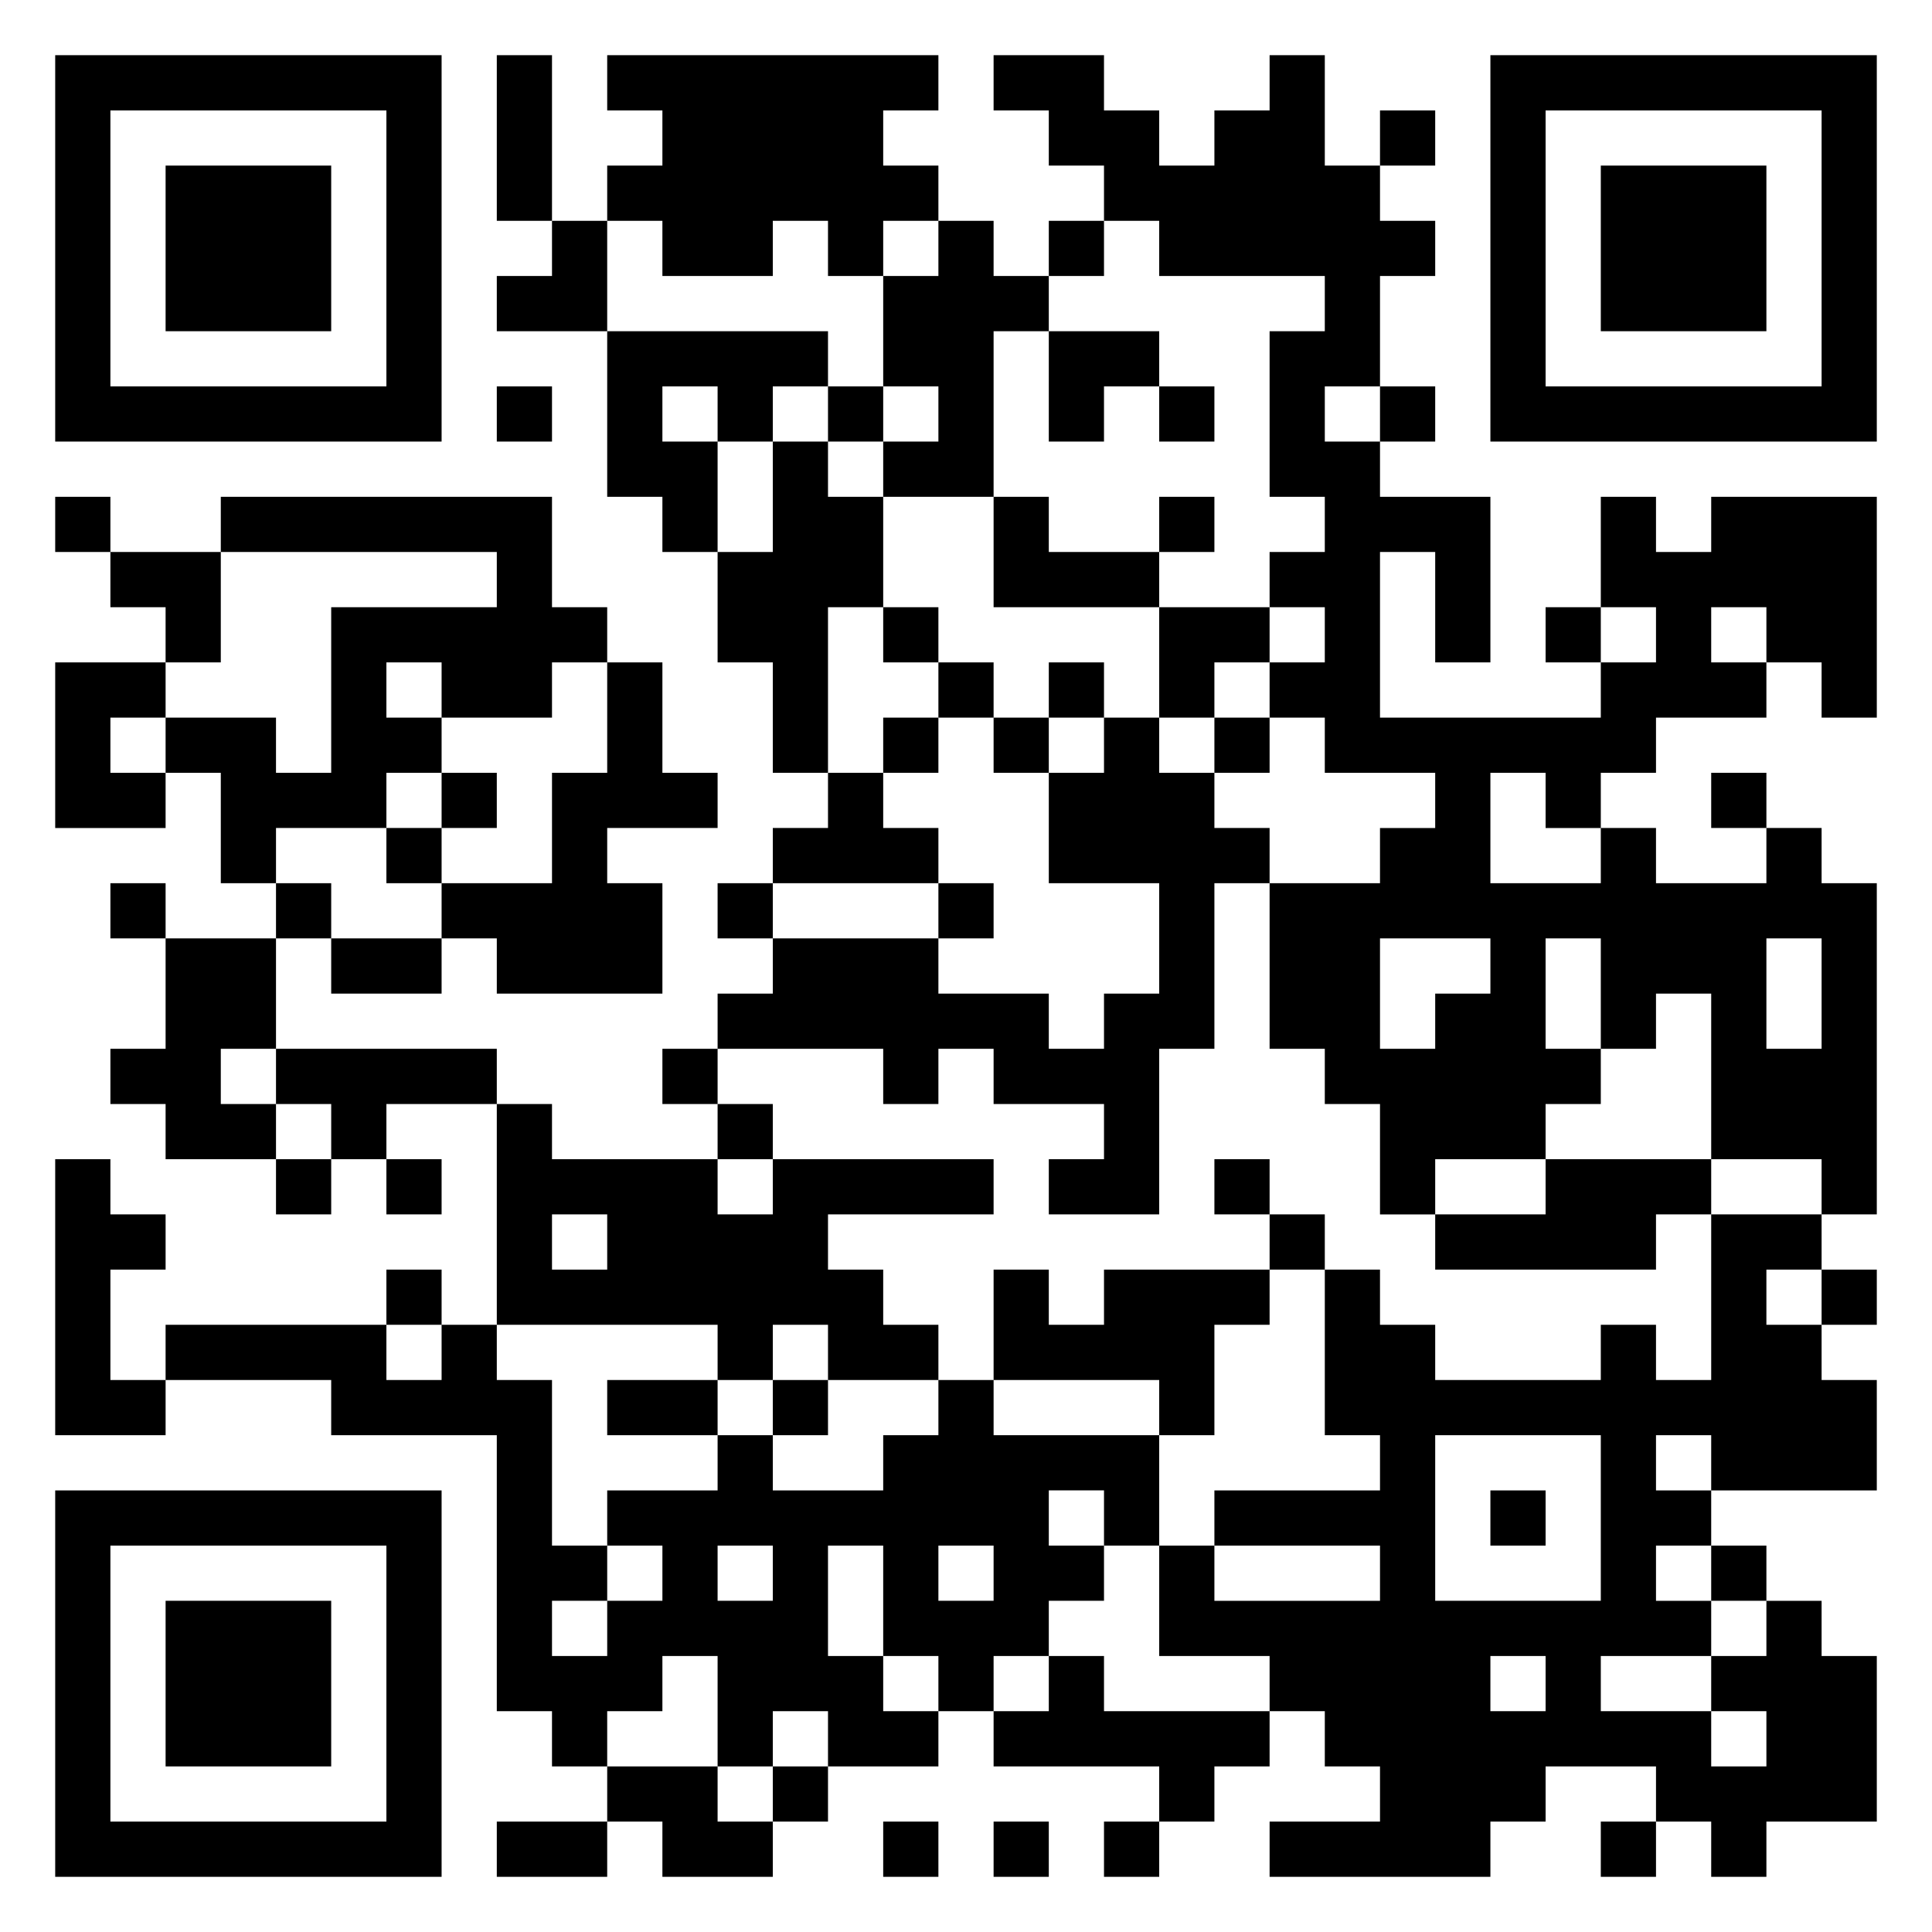<svg xmlns="http://www.w3.org/2000/svg" viewBox="0 0 35 35"><path d="M1 1h7v7h-7zM9 1h1v3h-1zM11 1h6v1h-1v1h1v1h-1v1h-1v-1h-1v1h-2v-1h-1v-1h1v-1h-1zM18 1h2v1h1v1h1v-1h1v-1h1v2h1v1h1v1h-1v2h-1v1h1v1h2v3h-1v-2h-1v3h4v-1h1v-1h-1v-2h1v1h1v-1h3v4h-1v-1h-1v-1h-1v1h1v1h-2v1h-1v1h-1v-1h-1v2h2v-1h1v1h2v-1h1v1h1v6h-1v-1h-2v-3h-1v1h-1v-2h-1v2h1v1h-1v1h-2v1h-1v-2h-1v-1h-1v-3h2v-1h1v-1h-2v-1h-1v-1h1v-1h-1v-1h1v-1h-1v-3h1v-1h-3v-1h-1v-1h-1v-1h-1zM27 1h7v7h-7zM2 2v5h5v-5zM25 2h1v1h-1zM28 2v5h5v-5zM3 3h3v3h-3zM29 3h3v3h-3zM10 4h1v2h-2v-1h1zM17 4h1v1h1v1h-1v3h-2v-1h1v-1h-1v-2h1zM19 4h1v1h-1zM11 6h4v1h-1v1h-1v-1h-1v1h1v2h-1v-1h-1zM19 6h2v1h-1v1h-1zM9 7h1v1h-1zM15 7h1v1h-1zM21 7h1v1h-1zM25 7h1v1h-1zM14 8h1v1h1v2h-1v3h-1v-2h-1v-2h1zM1 9h1v1h-1zM4 9h6v2h1v1h-1v1h-2v-1h-1v1h1v1h-1v1h-2v1h-1v-2h-1v-1h2v1h1v-3h3v-1h-5zM18 9h1v1h2v1h-3zM21 9h1v1h-1zM2 10h2v2h-1v-1h-1zM16 11h1v1h-1zM21 11h2v1h-1v1h-1zM28 11h1v1h-1zM1 12h2v1h-1v1h1v1h-2zM11 12h1v2h1v1h-2v1h1v2h-3v-1h-1v-1h2v-2h1zM17 12h1v1h-1zM19 12h1v1h-1zM16 13h1v1h-1zM18 13h1v1h-1zM20 13h1v1h1v1h1v1h-1v3h-1v3h-2v-1h1v-1h-2v-1h-1v1h-1v-1h-3v-1h1v-1h3v1h2v1h1v-1h1v-2h-2v-2h1zM22 13h1v1h-1zM8 14h1v1h-1zM15 14h1v1h1v1h-3v-1h1zM31 14h1v1h-1zM7 15h1v1h-1zM2 16h1v1h-1zM5 16h1v1h-1zM13 16h1v1h-1zM17 16h1v1h-1zM3 17h2v2h-1v1h1v1h-2v-1h-1v-1h1zM6 17h2v1h-2zM25 17v2h1v-1h1v-1zM32 17v2h1v-2zM5 19h4v1h-2v1h-1v-1h-1zM12 19h1v1h-1zM9 20h1v1h3v1h1v-1h4v1h-3v1h1v1h1v1h-2v-1h-1v1h-1v-1h-4zM13 20h1v1h-1zM1 21h1v1h1v1h-1v2h1v1h-2zM5 21h1v1h-1zM7 21h1v1h-1zM22 21h1v1h-1zM28 21h3v1h-1v1h-4v-1h2zM10 22v1h1v-1zM23 22h1v1h-1zM31 22h2v1h-1v1h1v1h1v2h-3v-1h-1v1h1v1h-1v1h1v1h-2v1h2v1h1v-1h-1v-1h1v-1h1v1h1v3h-2v1h-1v-1h-1v-1h-2v1h-1v1h-4v-1h2v-1h-1v-1h-1v-1h-2v-2h1v1h3v-1h-3v-1h3v-1h-1v-3h1v1h1v1h3v-1h1v1h1zM7 23h1v1h-1zM18 23h1v1h1v-1h3v1h-1v2h-1v-1h-3zM33 23h1v1h-1zM3 24h4v1h1v-1h1v1h1v3h1v1h-1v1h1v-1h1v-1h-1v-1h2v-1h1v1h2v-1h1v-1h1v1h3v2h-1v-1h-1v1h1v1h-1v1h-1v1h-1v-1h-1v-2h-1v2h1v1h1v1h-2v-1h-1v1h-1v-2h-1v1h-1v1h-1v-1h-1v-5h-3v-1h-3zM11 25h2v1h-2zM14 25h1v1h-1zM26 26v3h3v-3zM1 27h7v7h-7zM27 27h1v1h-1zM2 28v5h5v-5zM13 28v1h1v-1zM17 28v1h1v-1zM31 28h1v1h-1zM3 29h3v3h-3zM19 30h1v1h3v1h-1v1h-1v-1h-3v-1h1zM27 30v1h1v-1zM11 32h2v1h1v1h-2v-1h-1zM14 32h1v1h-1zM9 33h2v1h-2zM16 33h1v1h-1zM18 33h1v1h-1zM20 33h1v1h-1zM29 33h1v1h-1z"/></svg>